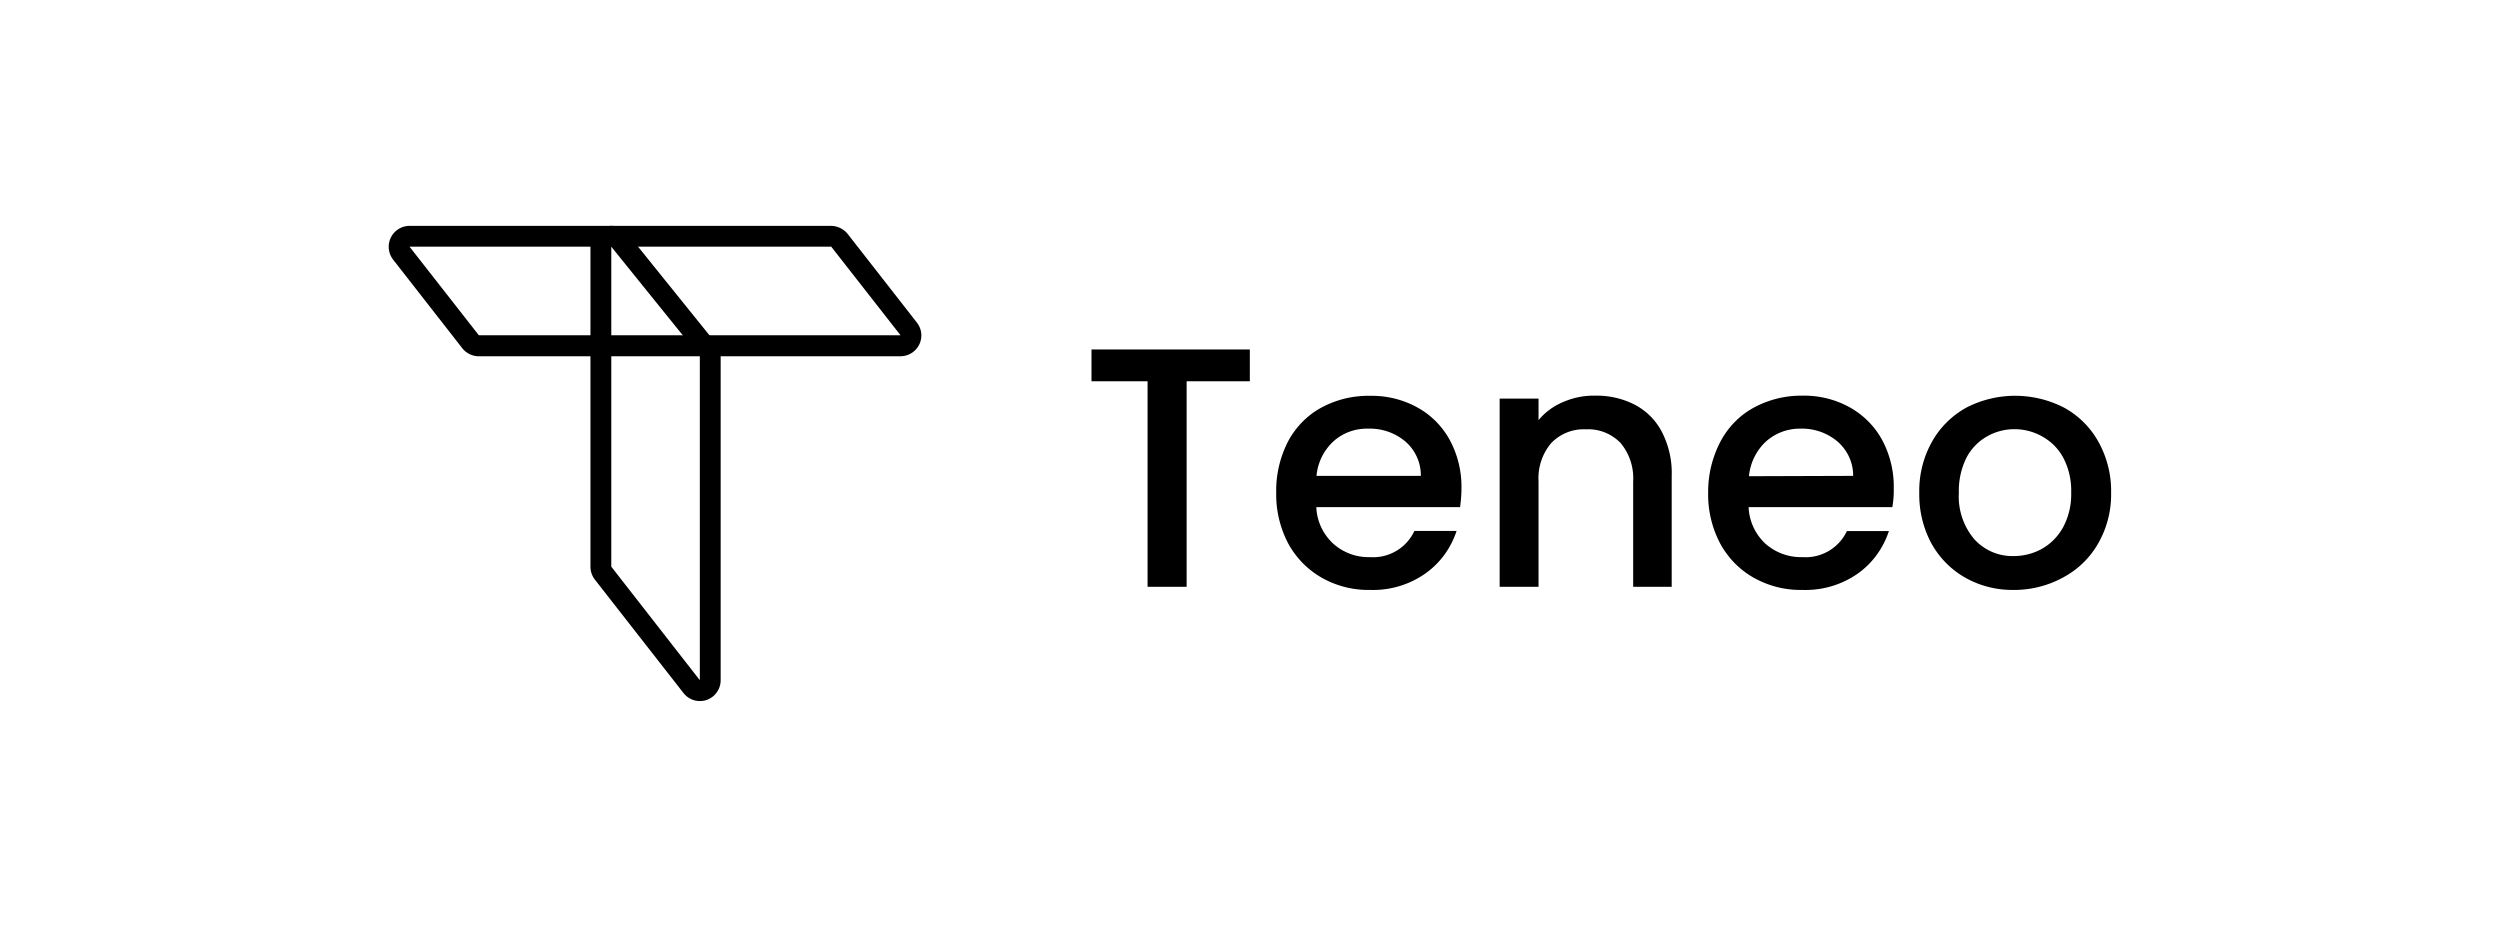 <svg xmlns="http://www.w3.org/2000/svg" viewBox="0 0 1440 534" fill="currentColor"><path d="M478.8 142.1l39.9 51H275.8l-39.9-51h242.9m0-12H235.9a12.04 12.04 0 0 0-12 12c0 2.7.9 5.3 2.5 7.4l39.9 51.1c2.3 2.9 5.8 4.6 9.5 4.6h242.9a12.04 12.04 0 0 0 12-12c0-2.6-.9-5.2-2.5-7.3l-39.9-51.1c-2.3-2.9-5.8-4.6-9.5-4.7z"/><path d="M352.1 142.1l51 63.2v186.5l-51-65.4V142.1m0-12c-1.3 0-2.6.2-3.9.7-4.9 1.6-8.1 6.2-8.1 11.3v184.3c0 2.7.9 5.3 2.5 7.4l51.1 65.4c2.3 2.9 5.7 4.6 9.4 4.6 1.3 0 2.7-.2 3.9-.6 4.8-1.7 8.1-6.2 8.1-11.4V205.4c0-2.7-.9-5.4-2.6-7.5l-51.1-63.4a12.01 12.01 0 0 0-9.3-4.4zm367.8 71.2v18.3h-36.4V338H661V219.6h-32.3v-18.3h91.2zM841 292.1h-82.8c.3 8 3.8 15.5 9.6 20.9 5.8 5.3 13.4 8.1 21.2 7.9a26.18 26.18 0 0 0 25.7-15.1H839c-3.2 9.8-9.4 18.4-17.8 24.4a52.28 52.28 0 0 1-32 9.6c-9.7.2-19.3-2.2-27.8-7-8.1-4.6-14.8-11.4-19.3-19.6-4.8-9.1-7.2-19.2-7-29.4-.2-10.2 2.1-20.2 6.7-29.3 4.3-8.2 10.9-15.1 19.1-19.6a56.64 56.64 0 0 1 28.2-6.9c9.5-.2 19 2.1 27.3 6.7 7.9 4.3 14.4 10.9 18.7 18.8 4.6 8.6 6.9 18.2 6.7 27.9 0 3.5-.3 7.1-.8 10.7zm-22.6-18c.1-7.5-3.1-14.7-8.8-19.7-6-5.1-13.6-7.7-21.4-7.5-7.3-.2-14.5 2.3-20 7.2-5.7 5.2-9.2 12.3-9.9 20h60.1zm123-41.1c6.8 3.5 12.3 9 15.8 15.7 4 7.8 6 16.5 5.7 25.2V338h-22.2v-60.6c.5-8.1-2.1-16.1-7.3-22.3-5.2-5.3-12.4-8.2-19.8-7.8-7.5-.4-14.7 2.4-20 7.8-5.3 6.2-7.9 14.2-7.4 22.3V338h-22.4V229.6h22.4V242c3.8-4.6 8.6-8.1 14.1-10.4 5.7-2.5 11.9-3.8 18.2-3.7 7.9-.2 15.8 1.5 22.9 5.1zm148.6 59.1h-82.8c.3 7.9 3.7 15.4 9.5 20.9 5.9 5.3 13.5 8.1 21.4 7.9 10.9.8 21.1-5.2 25.7-15h24.2c-3.2 9.8-9.4 18.4-17.8 24.4-9.4 6.6-20.6 9.9-32.1 9.5-9.7.2-19.3-2.2-27.9-7-8.2-4.6-14.8-11.4-19.3-19.6-4.8-9.1-7.2-19.2-7-29.4-.1-10.2 2.3-20.2 7-29.3 4.3-8.2 10.9-15.1 19.1-19.6 8.6-4.7 18.3-7.1 28.1-7 9.5-.2 19 2.1 27.3 6.7 7.9 4.4 14.4 10.9 18.7 18.8 4.6 8.6 6.9 18.2 6.7 27.9.1 3.5-.2 7.2-.8 10.8zm-22.6-18c.1-7.5-3.2-14.7-8.9-19.7-6-5.1-13.6-7.7-21.4-7.5-7.3-.1-14.4 2.5-19.9 7.4-5.6 5.2-9.1 12.4-9.8 20l60-.2zm64.7 58.7c-8.2-4.6-14.9-11.4-19.5-19.6-4.9-9-7.3-19.2-7.1-29.4-.2-10.2 2.3-20.4 7.3-29.3 4.6-8.3 11.5-15.1 19.8-19.7 17.6-9.1 38.6-9.1 56.3 0a50.03 50.03 0 0 1 19.8 19.7 57.96 57.96 0 0 1 7.3 29.3 56.65 56.65 0 0 1-7.5 29.3c-4.8 8.4-11.9 15.2-20.5 19.7-8.7 4.7-18.5 7.1-28.4 7-9.6.1-19.1-2.3-27.5-7zm43.9-16.6c5.2-2.9 9.4-7.2 12.3-12.4 3.3-6.2 4.9-13.1 4.7-20.1.2-6.9-1.3-13.8-4.5-19.9-2.7-5.2-6.9-9.4-12-12.3a32.71 32.71 0 0 0-16.2-4.3c-5.6 0-11.2 1.5-16 4.3-5 2.9-9.1 7.2-11.7 12.3-3 6.2-4.5 13-4.3 19.9-.6 9.8 2.6 19.5 9 27 5.8 6.3 14 9.8 22.5 9.6 5.7 0 11.3-1.4 16.2-4.1z"/></svg>
